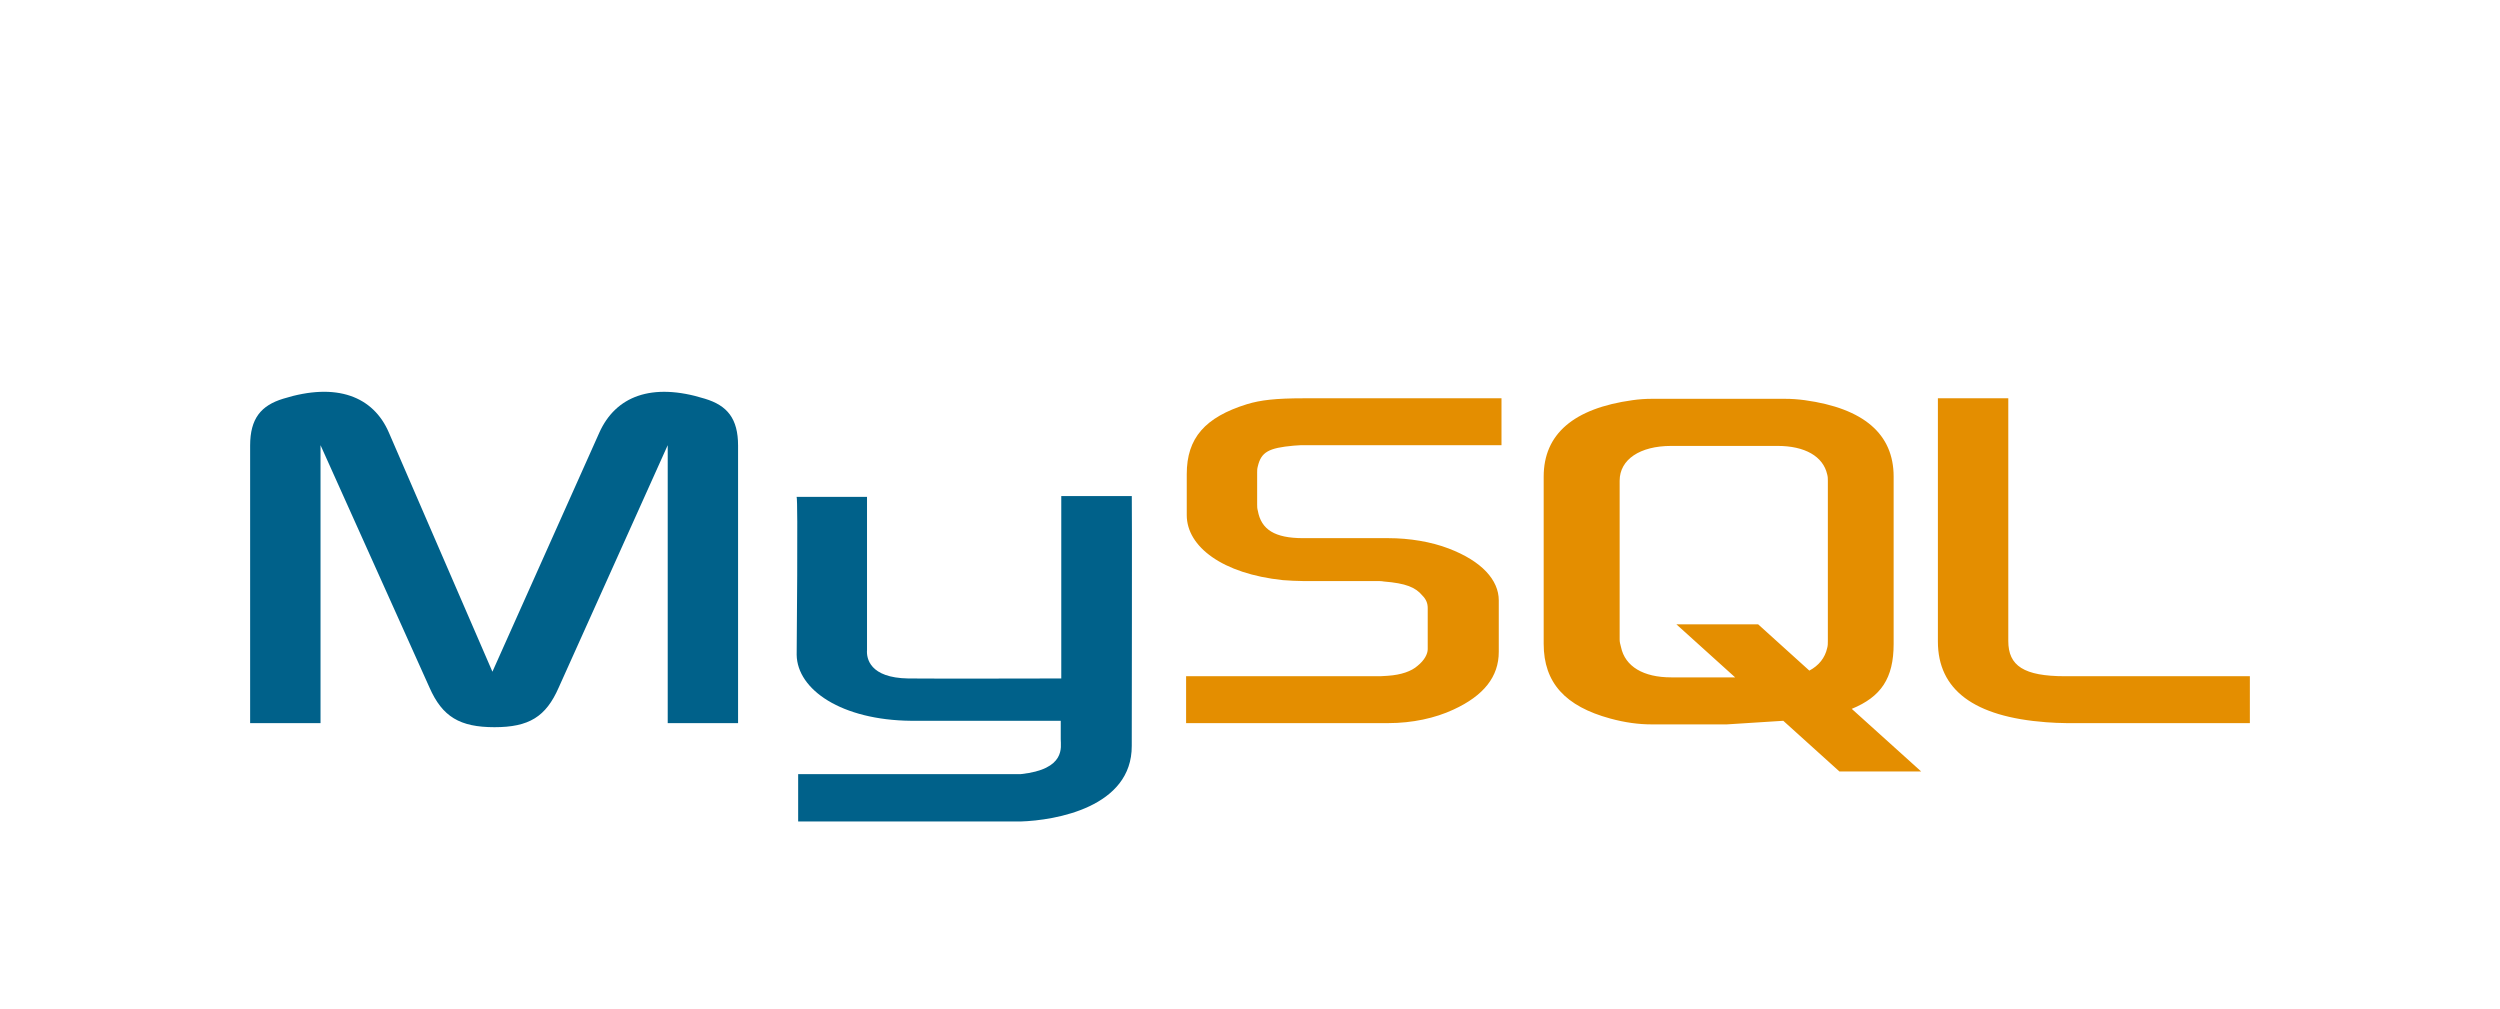 <svg width="57" height="23" viewBox="0 0 57 23" fill="none" xmlns="http://www.w3.org/2000/svg">
<g filter="url(#filter0_d_565_3084)">
<path d="M5.703 13.487H7.308V7.15L9.792 12.675C10.085 13.343 10.486 13.58 11.274 13.58C12.061 13.58 12.447 13.343 12.739 12.675L15.224 7.15V13.487H16.828V7.161C16.828 6.543 16.582 6.245 16.072 6.091C14.853 5.71 14.035 6.039 13.665 6.863L11.227 12.315L8.866 6.862C8.511 6.039 7.678 5.71 6.459 6.09C5.95 6.245 5.703 6.543 5.703 7.16L5.703 13.487ZM18.163 8.329H19.768V11.82C19.753 12.009 19.828 12.455 20.707 12.469C21.156 12.476 24.169 12.469 24.197 12.469V8.311H25.805C25.813 8.311 25.804 13.981 25.804 14.004C25.812 15.403 24.069 15.706 23.265 15.73H18.198V14.65C18.207 14.65 23.262 14.651 23.274 14.65C24.307 14.541 24.185 14.027 24.185 13.855V13.434H20.774C19.188 13.419 18.177 12.727 18.164 11.93C18.163 11.857 18.198 8.364 18.163 8.329Z" fill="#00618A"/>
<path d="M27.043 13.487H31.657C32.197 13.487 32.722 13.374 33.138 13.179C33.832 12.86 34.172 12.428 34.172 11.862V10.689C34.172 10.226 33.786 9.794 33.03 9.506C32.629 9.352 32.135 9.27 31.656 9.27H29.712C29.064 9.27 28.755 9.075 28.678 8.643C28.663 8.591 28.663 8.55 28.663 8.499V7.768C28.663 7.727 28.663 7.686 28.678 7.634C28.755 7.305 28.925 7.213 29.496 7.161L29.65 7.151H34.234V6.081H29.728C29.08 6.081 28.74 6.122 28.432 6.215C27.475 6.513 27.058 6.986 27.058 7.809V8.745C27.058 9.466 27.876 10.083 29.249 10.227C29.404 10.237 29.558 10.248 29.712 10.248H31.379C31.441 10.248 31.502 10.248 31.549 10.258C32.058 10.299 32.274 10.392 32.428 10.576C32.521 10.669 32.552 10.762 32.552 10.864V11.8C32.552 11.913 32.475 12.057 32.32 12.181C32.182 12.304 31.95 12.387 31.641 12.408L31.471 12.418H27.043V13.487ZM44.184 11.626C44.184 12.726 45.002 13.343 46.652 13.467C46.807 13.477 46.961 13.487 47.115 13.487H51.297V12.418H47.085C46.143 12.418 45.789 12.181 45.789 11.615V6.081H44.184L44.184 11.626ZM35.196 11.681V7.867C35.196 6.898 35.877 6.31 37.222 6.124C37.361 6.104 37.516 6.093 37.655 6.093H40.701C40.856 6.093 40.995 6.104 41.149 6.124C42.495 6.31 43.175 6.897 43.175 7.867V11.681C43.175 12.468 42.886 12.888 42.22 13.162L43.802 14.589H41.938L40.659 13.434L39.371 13.516H37.655C37.361 13.516 37.052 13.475 36.712 13.382C35.691 13.104 35.196 12.568 35.196 11.681ZM36.928 11.588C36.928 11.64 36.943 11.692 36.959 11.754C37.052 12.197 37.47 12.444 38.103 12.444H39.561L38.222 11.235H40.086L41.253 12.29C41.469 12.175 41.61 12 41.66 11.774C41.675 11.723 41.675 11.671 41.675 11.62V7.96C41.675 7.919 41.675 7.867 41.66 7.816C41.567 7.403 41.149 7.167 40.531 7.167H38.103C37.392 7.167 36.928 7.476 36.928 7.96L36.928 11.588Z" fill="#E48E00"/>
</g>
<defs>
<filter id="filter0_d_565_3084" x="-4" y="-0.248" width="65" height="28.159" filterUnits="userSpaceOnUse" color-interpolation-filters="sRGB">
<feFlood flood-opacity="0" result="BackgroundImageFix"/>
<feColorMatrix in="SourceAlpha" type="matrix" values="0 0 0 0 0 0 0 0 0 0 0 0 0 0 0 0 0 0 127 0" result="hardAlpha"/>
<feOffset dy="3"/>
<feGaussianBlur stdDeviation="2"/>
<feComposite in2="hardAlpha" operator="out"/>
<feColorMatrix type="matrix" values="0 0 0 0 0 0 0 0 0 0 0 0 0 0 0 0 0 0 0.25 0"/>
<feBlend mode="normal" in2="BackgroundImageFix" result="effect1_dropShadow_565_3084"/>
<feBlend mode="normal" in="SourceGraphic" in2="effect1_dropShadow_565_3084" result="shape"/>
</filter>
</defs>
</svg>

